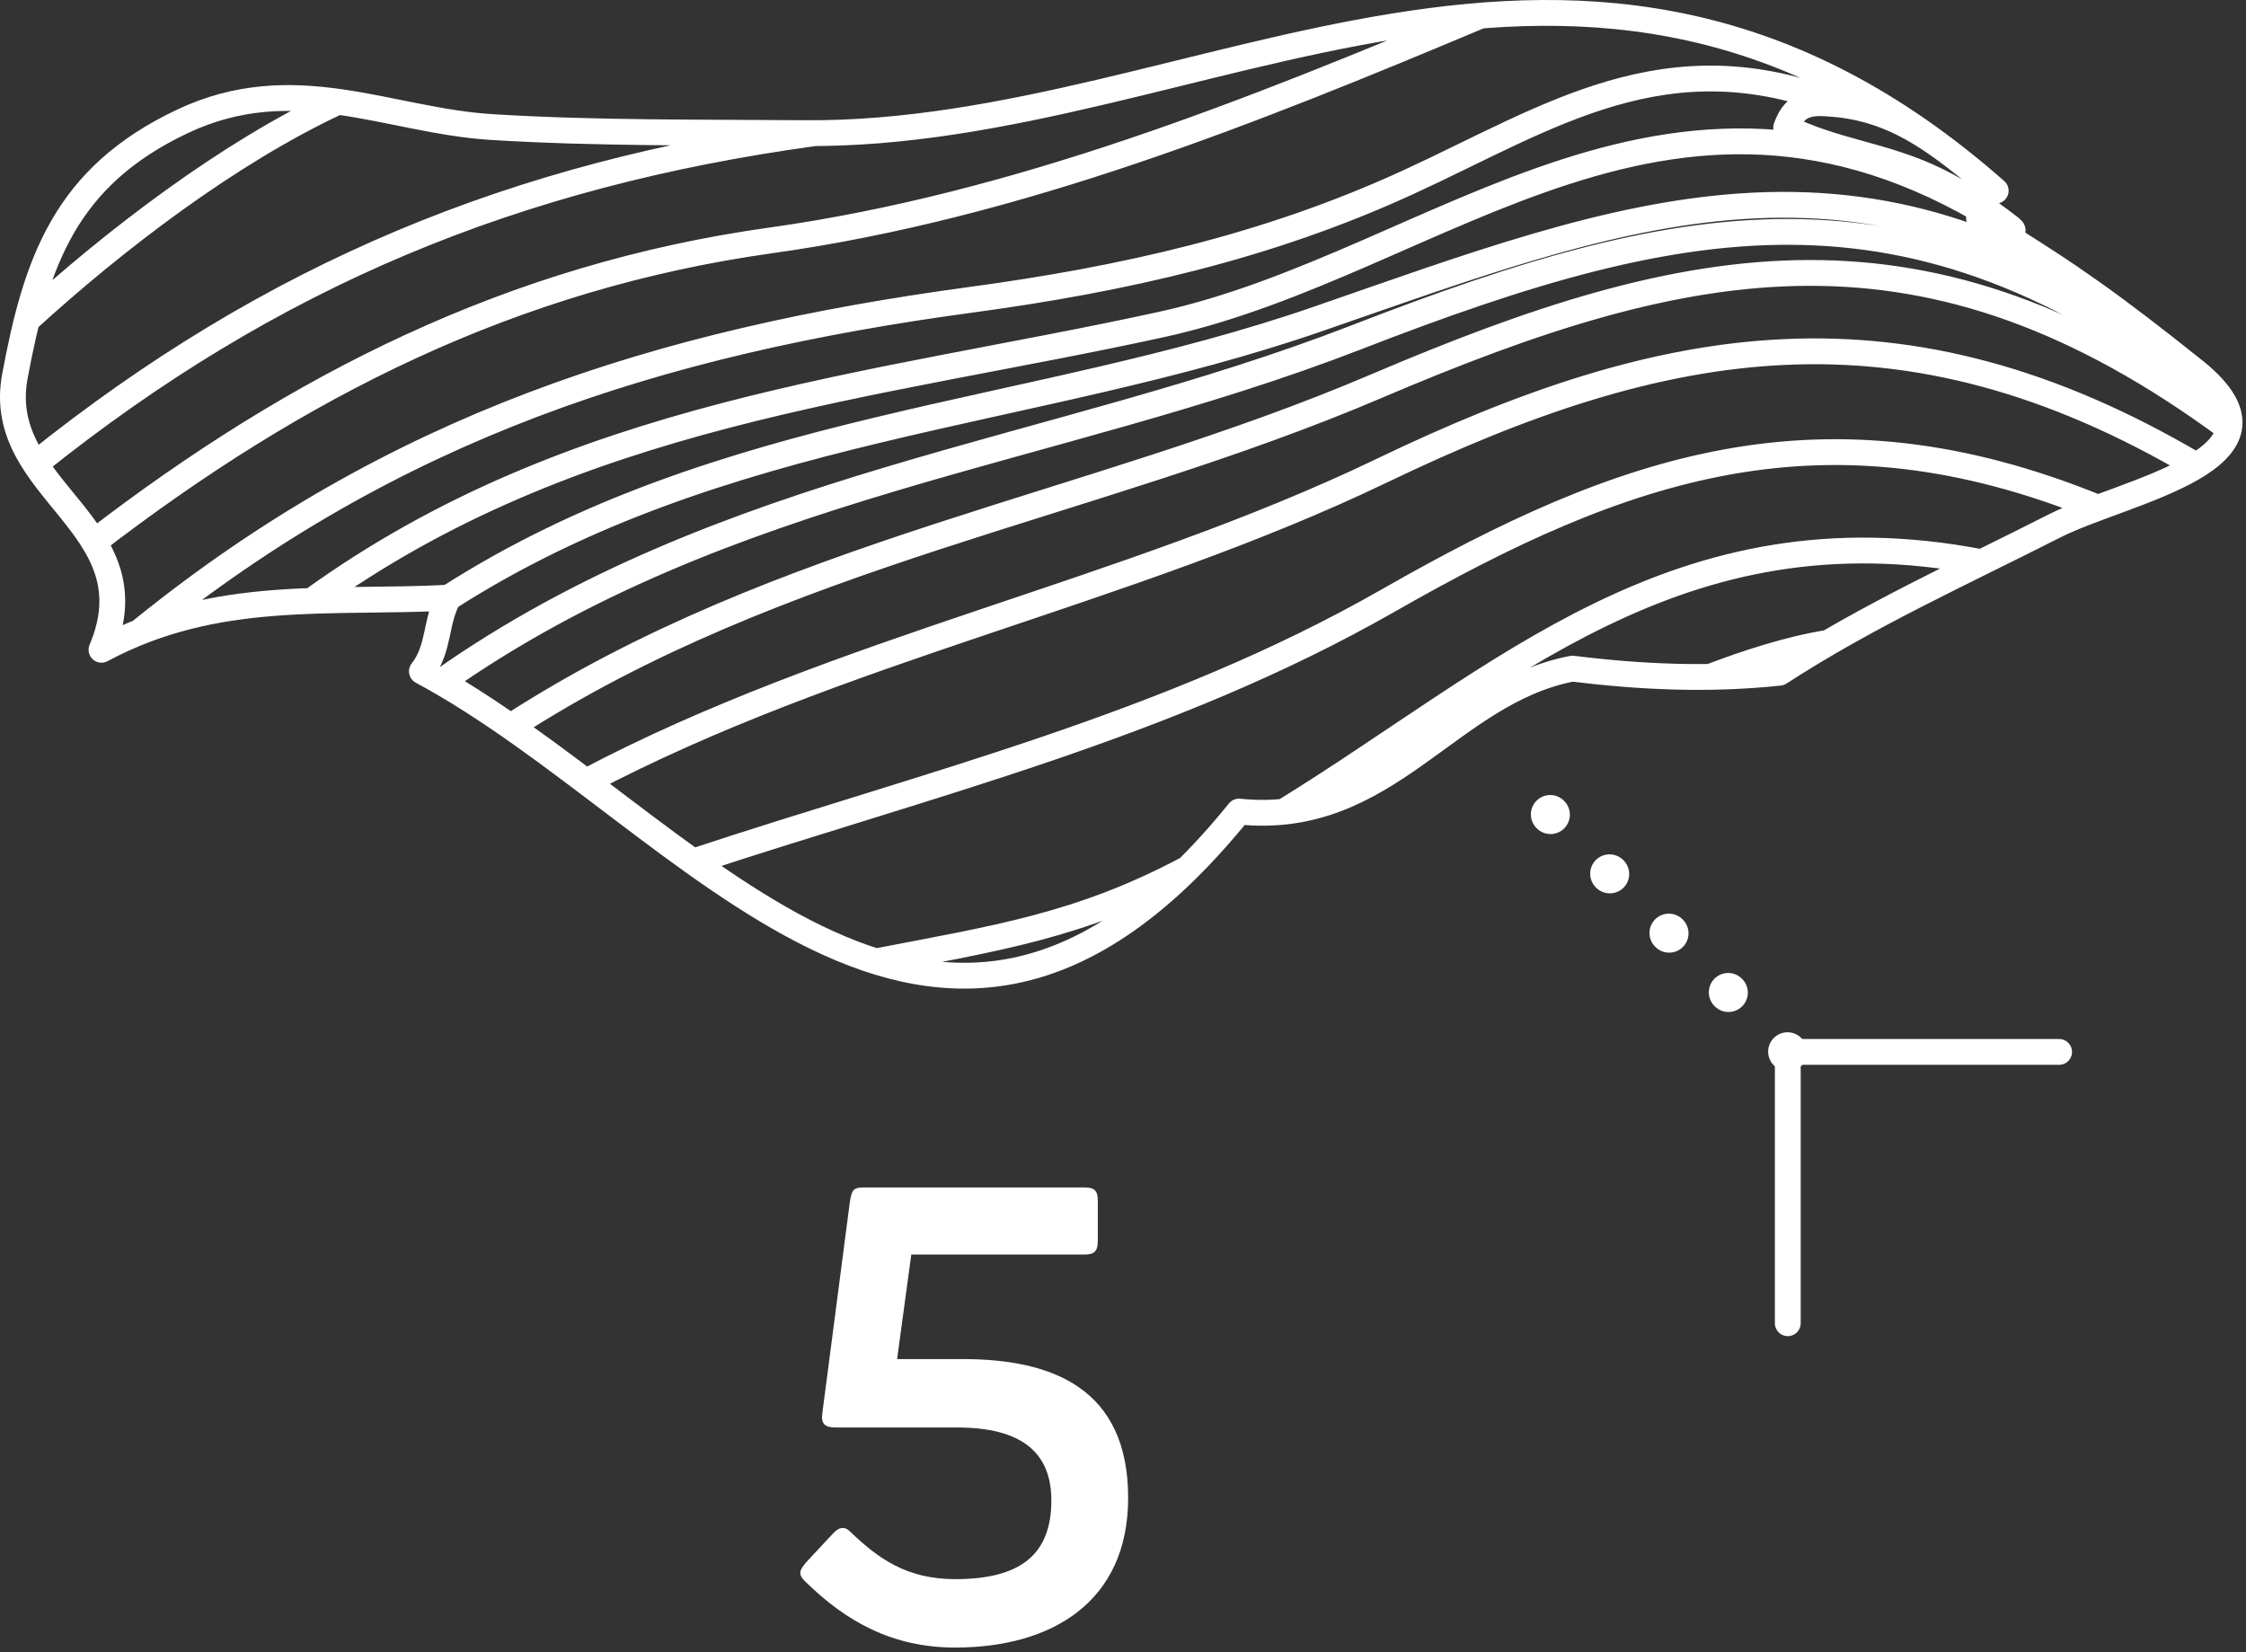 <?xml version="1.0" encoding="UTF-8"?>
<svg width="174px" height="128px" viewBox="0 0 174 128" version="1.1" xmlns="http://www.w3.org/2000/svg" xmlns:xlink="http://www.w3.org/1999/xlink">
    <rect x="0" y="0" width="174" height="128" fill="#333333" stroke="none"/>
    <!-- Generator: Sketch 50.2 (55047) - http://www.bohemiancoding.com/sketch -->
    <title>Group</title>
    <desc>Created with Sketch.</desc>
    <defs></defs>
    <g id="Page-1" stroke="none" stroke-width="1" fill="none" fill-rule="evenodd">
        <g id="Group" transform="translate(1, -7)">
            <rect id="Rectangle" x="0" y="0" width="172" height="145"></rect>
            <polyline id="Stroke-1_1_" stroke="#FFFFFF" stroke-width="2" stroke-linecap="round" stroke-linejoin="round" points="137.502 109.521 137.502 88.501 158.521 88.501"></polyline>
            <path d="M137.502,88.502 L118.5,69.501" id="Stroke-4" stroke="#FFFFFF" stroke-width="3" stroke-linecap="round" stroke-linejoin="round" stroke-dasharray="0.032,6.467"></path>
            <path d="M169.159,43.087 C146.363,29.63 128.006,32.909 106.045,43.469 C86.155,53.026 64.045,57.184 44.389,67.566 M91.022,74.29 C82.66,78.753 76.076,79.703 66.86,81.49 M152.492,50.557 C128.952,46.031 115.437,59.448 98.468,69.887 M154.823,24.724 C128.832,7.791 110.794,27.364 88.995,32.138 C66.43,37.075 43.483,38.851 23.148,53.556 M171.463,38.552 C147.714,19.728 130.226,22.988 104.049,33.146 C80.511,42.274 55.111,44.376 33.18,59.828 M25.181,14.882 C16.701,18.838 7.874,25.595 1.087,31.8 M113.697,8.212 C96.082,15.614 77.899,22.942 58.7,25.628 C38.697,28.424 22.018,36.872 6.278,48.992 M161.532,46.346 C140.258,37.659 124.762,43.12 106.53,53.538 C89.536,63.247 70.915,67.726 52.684,73.76 M140.641,56.8 C137.57,57.297 134.375,58.343 131.48,59.443 M166.678,33.872 C143.421,15.855 124.671,23.55 101.141,31.699 C78.838,39.422 54.923,39.753 33.751,53.31 M171.684,40.197 C148.28,22.897 130.164,26.448 105.597,36.933 C83.574,46.332 59.435,49.765 38.555,63.301 M62.083,17.32 C38.963,20.494 20.064,28.244 1.775,42.91 M141.523,15.1 C128.053,9.779 118.999,16.113 108.059,21.137 C97.137,26.15 85.962,28.639 74.189,30.231 C50.021,33.498 29.476,40.038 10.002,55.819 M153.609,21.777 C121.509,-6.513 92.183,17.573 61.347,17.315 C53.262,17.248 45.179,17.342 37.096,16.844 C29.111,16.352 21.781,12.32 13.138,16.402 C4.078,20.683 1.809,27.253 0.153,36.155 C-1.508,45.056 10.977,47.639 6.862,57.342 M141.523,15.1 C145.817,15.595 148.733,17.787 151.88,20.31 M137.377,16.885 C138.109,14.775 139.561,14.908 141.375,15.085 M154.732,24.637 C154.158,24.196 153.58,23.76 152.986,23.344 C152.438,22.957 151.876,22.584 151.302,22.232 C150.341,21.64 149.349,21.1 148.316,20.642 C147.518,20.287 146.694,19.98 145.864,19.711 C143.947,19.083 141.971,18.64 140.062,17.992 C139.147,17.683 138.24,17.317 137.378,16.886 M152.962,24.344 C152.795,24.239 152.617,24.119 152.461,24.005 C152.423,23.978 152.386,23.95 152.34,23.909 C152.322,23.886 152.299,23.859 152.308,23.846 C152.314,23.838 152.334,23.833 152.35,23.833 C152.386,23.833 152.418,23.841 152.449,23.854 C152.575,23.892 152.693,23.932 152.807,23.978 C153.42,24.218 154.02,24.523 154.622,24.783 C154.689,24.811 154.756,24.84 154.835,24.864 C154.87,24.875 154.905,24.882 154.915,24.866 C154.925,24.856 154.925,24.833 154.915,24.815 C154.893,24.777 154.839,24.755 154.825,24.724 M169.107,35.797 C168.301,35.151 167.489,34.511 166.678,33.872 C166.055,33.381 165.426,32.897 164.796,32.414 C163.575,31.479 162.339,30.563 161.087,29.673 C160.001,28.903 158.907,28.154 157.795,27.428 C156.195,26.377 154.571,25.371 152.962,24.344 M136.859,59.121 C143.661,54.706 150.985,51.396 158.169,47.747 C163.576,44.999 177.486,42.612 169.107,35.797 M120.818,58.803 C126.183,59.468 131.456,59.698 136.859,59.122 M94.985,69.878 C106.521,71.082 111.189,60.634 120.821,58.803 M31.685,59.013 C52.445,70.182 71.262,99.187 94.985,69.878 M33.751,53.306 C32.719,55.113 33.066,57.267 31.685,59.013 M6.862,57.344 C15.754,52.572 24.62,53.796 33.749,53.307" id="Stroke-1" stroke="#FFFFFF" stroke-width="2" stroke-linecap="round" stroke-linejoin="round"></path>
            <path d="M65.949,99 L82.999,99 C83.799,99 84.049,99.25 84.049,100.05 L84.049,103.1 C84.049,103.95 83.799,104.2 82.999,104.2 L69.599,104.2 L68.499,112.3 L73.599,112.3 C80.499,112.3 86.399,114.55 86.399,123.05 C86.399,131.1 80.499,134.65 72.999,134.65 C68.149,134.65 64.549,132.65 61.349,129.5 C60.799,128.95 60.949,128.65 61.449,128.05 L63.499,125.85 C63.999,125.3 64.449,125.2 64.949,125.75 C66.999,127.7 69.199,129.35 72.999,129.35 C78.049,129.35 80.449,127.45 80.449,123.25 C80.449,119.5 78.099,117.6 73.149,117.6 L63.749,117.6 C62.949,117.6 62.599,117.35 62.699,116.55 L64.849,100.05 C64.999,99.2 65.099,99 65.949,99 Z" id="5" fill="#FFFFFF"></path>
        </g>
    </g>
</svg>